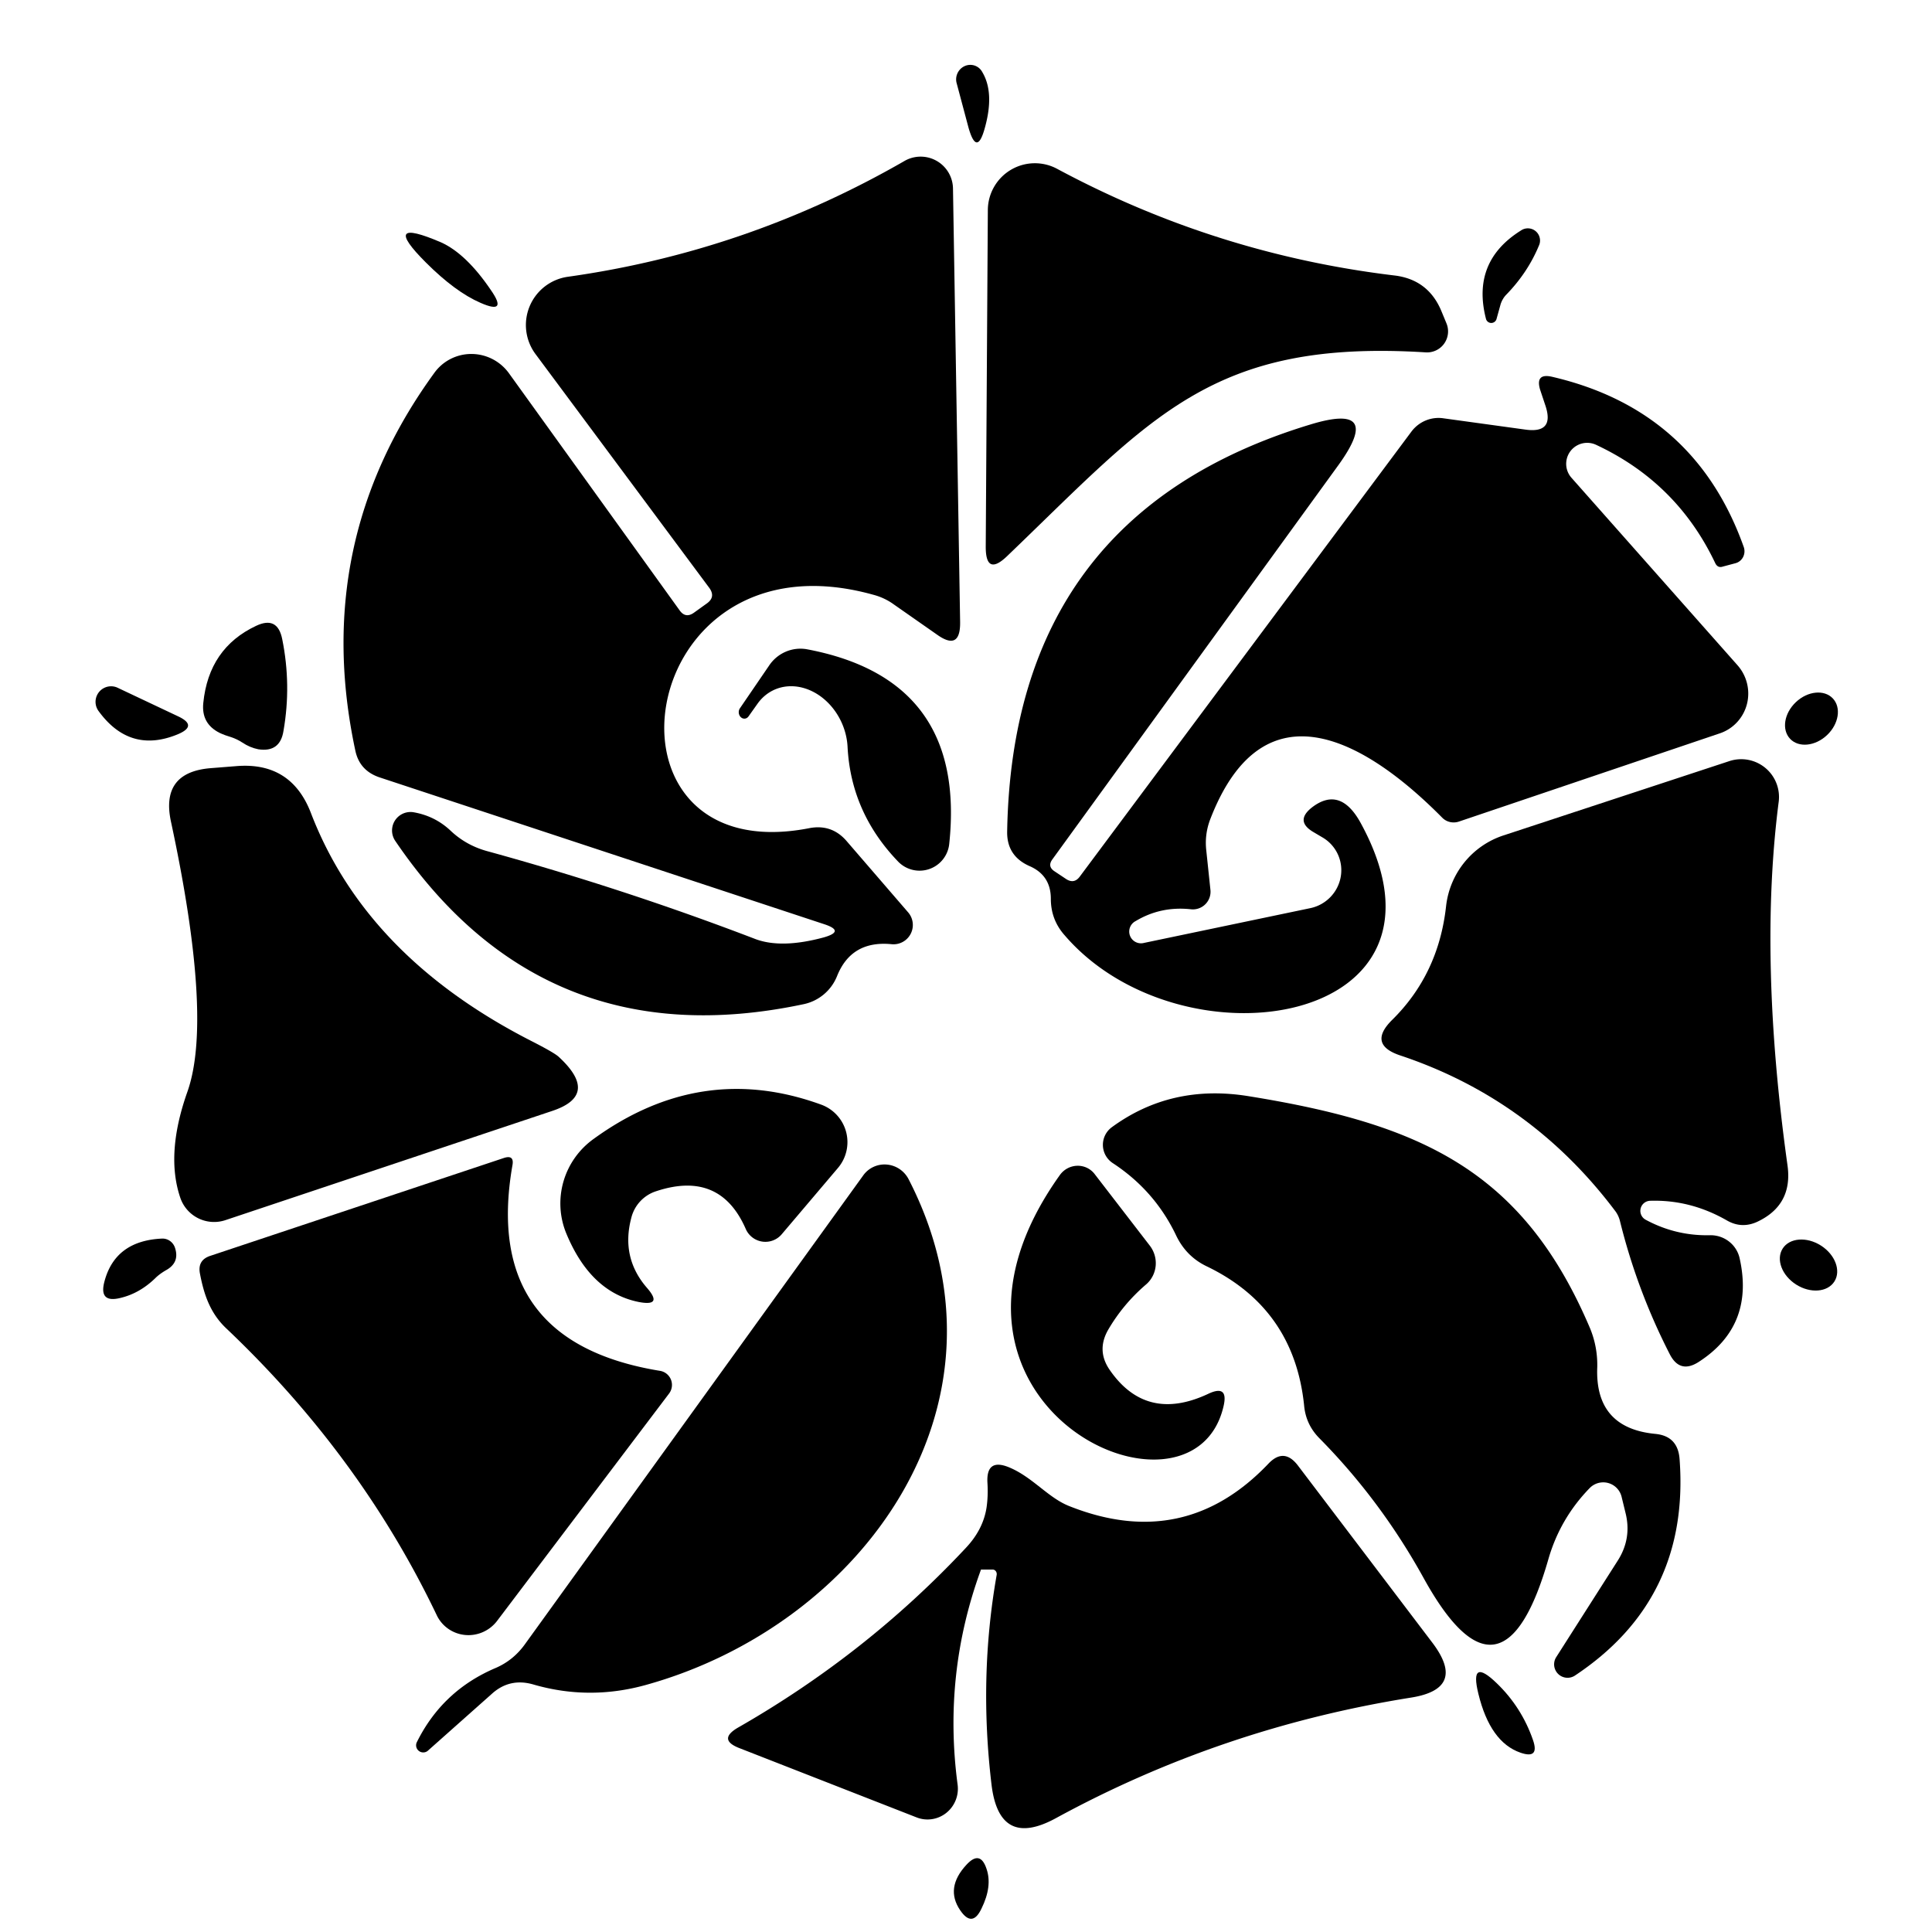 <?xml version="1.0" encoding="UTF-8" standalone="no"?>
<!DOCTYPE svg PUBLIC "-//W3C//DTD SVG 1.1//EN" "http://www.w3.org/Graphics/SVG/1.1/DTD/svg11.dtd">
<svg xmlns="http://www.w3.org/2000/svg" version="1.1" viewBox="0.00 0.00 46.00 46.00">
<path fill="#000000" d="
  M 22.78 1.99
  A 0.34 0.33 -68.6 0 1 23.39 1.72
  Q 23.68 2.21 23.45 3.04
  Q 23.26 3.74 23.06 3.04
  L 22.78 1.99
  Z"
/>
<path fill="#000000" d="
  M 19.61 22.00
  L 9.04 18.51
  Q 8.56 18.35 8.46 17.87
  Q 7.40 12.92 10.34 8.88
  A 1.10 1.09 45.2 0 1 12.12 8.89
  L 16.18 14.53
  Q 16.32 14.73 16.52 14.59
  L 16.84 14.36
  Q 17.04 14.21 16.89 14.00
  L 12.75 8.43
  A 1.16 1.16 0.0 0 1 13.52 6.59
  Q 17.79 5.99 21.54 3.83
  A 0.77 0.77 0.0 0 1 22.69 4.48
  L 22.86 14.81
  Q 22.87 15.51 22.31 15.11
  L 21.28 14.39
  A 1.50 1.40 -17.9 0 0 20.79 14.16
  C 15.04 12.56 13.94 20.75 19.26 19.72
  Q 19.81 19.61 20.17 20.04
  L 21.62 21.72
  A 0.46 0.46 0.0 0 1 21.22 22.48
  Q 20.27 22.39 19.93 23.24
  A 1.10 1.10 0.0 0 1 19.13 23.91
  Q 12.94 25.22 9.41 20.02
  A 0.44 0.44 0.0 0 1 9.85 19.34
  Q 10.36 19.43 10.73 19.78
  Q 11.09 20.12 11.58 20.26
  Q 14.86 21.16 17.99 22.36
  Q 18.61 22.59 19.61 22.32
  Q 20.14 22.17 19.61 22.00
  Z"
/>
<path fill="#000000" d="
  M 23.52 5.00
  A 1.12 1.12 0.0 0 1 25.17 4.02
  Q 28.95 6.05 33.21 6.56
  Q 34.01 6.66 34.32 7.41
  L 34.44 7.70
  A 0.50 0.50 0.0 0 1 33.95 8.39
  C 28.84 8.07 27.42 9.94 23.98 13.24
  Q 23.47 13.73 23.47 13.02
  L 23.52 5.00
  Z"
/>
<path fill="#000000" d="
  M 35.73 7.24
  L 35.63 7.60
  A 0.13 0.13 0.0 0 1 35.38 7.59
  Q 35.03 6.23 36.21 5.49
  A 0.29 0.29 0.0 0 1 36.64 5.85
  Q 36.37 6.50 35.85 7.03
  A 0.63 0.56 78.3 0 0 35.73 7.24
  Z"
/>
<path fill="#000000" d="
  M 10.14 6.25
  Q 9.03 5.14 10.50 5.77
  Q 11.10 6.04 11.69 6.91
  Q 12.10 7.50 11.44 7.21
  Q 10.84 6.95 10.14 6.25
  Z"
/>
<path fill="#000000" d="
  M 25.05 20.47
  Q 24.94 20.63 25.10 20.74
  L 25.37 20.92
  Q 25.57 21.06 25.71 20.87
  L 33.61 10.27
  A 0.81 0.80 -67.0 0 1 34.37 9.96
  L 36.33 10.23
  Q 37.01 10.32 36.80 9.67
  L 36.67 9.28
  Q 36.55 8.88 36.95 8.97
  Q 40.36 9.76 41.52 13.03
  A 0.30 0.29 73.3 0 1 41.32 13.41
  L 41.02 13.49
  Q 40.90 13.53 40.84 13.41
  Q 39.93 11.49 38.00 10.59
  A 0.50 0.50 0.0 0 0 37.42 11.38
  L 41.37 15.84
  A 1.01 1.00 59.8 0 1 40.95 17.46
  L 34.74 19.56
  A 0.39 0.38 -31.9 0 1 34.34 19.47
  C 32.63 17.74 30.11 16.13 28.81 19.52
  Q 28.68 19.87 28.72 20.24
  L 28.82 21.19
  A 0.42 0.42 0.0 0 1 28.36 21.65
  Q 27.64 21.57 27.04 21.93
  A 0.28 0.28 0.0 0 0 27.24 22.45
  L 31.21 21.62
  A 0.92 0.91 -35.7 0 0 31.49 19.94
  L 31.27 19.81
  Q 30.83 19.55 31.23 19.23
  Q 31.91 18.70 32.40 19.60
  C 35.04 24.44 28.13 25.50 25.35 22.27
  Q 25.02 21.90 25.02 21.40
  Q 25.02 20.84 24.51 20.62
  Q 23.97 20.38 23.98 19.80
  Q 24.11 12.26 31.19 10.11
  Q 32.95 9.57 31.87 11.07
  L 25.05 20.47
  Z"
/>
<path fill="#000000" d="
  M 5.50 17.55
  Q 5.36 17.51 5.23 17.45
  Q 4.79 17.23 4.84 16.74
  Q 4.97 15.43 6.10 14.90
  Q 6.61 14.66 6.72 15.22
  Q 6.94 16.31 6.75 17.40
  Q 6.67 17.92 6.15 17.84
  Q 5.95 17.80 5.77 17.68
  Q 5.65 17.60 5.50 17.55
  Z"
/>
<path fill="#000000" d="
  M 18.04 16.75
  L 17.82 17.06
  A 0.15 0.13 84.9 0 1 17.62 16.86
  L 18.31 15.85
  A 0.90 0.89 -67.7 0 1 19.22 15.46
  Q 23.02 16.18 22.60 20.10
  A 0.71 0.71 0.0 0 1 21.39 20.52
  Q 20.26 19.35 20.18 17.78
  A 1.37 1.14 65.5 0 0 18.04 16.75
  Z"
/>
<path fill="#000000" d="
  M 4.25 17.06
  Q 4.71 17.28 4.24 17.48
  Q 3.09 17.96 2.34 16.92
  A 0.37 0.37 0.0 0 1 2.79 16.37
  L 4.25 17.06
  Z"
/>
<ellipse fill="#000000" cx="0.00" cy="0.00" transform="translate(43.13,17.11) rotate(-43.4)" rx="0.70" ry="0.54"/>
<path fill="#000000" d="
  M 39.18 29.04
  Q 39.90 29.43 40.72 29.41
  A 0.71 0.70 -6.5 0 1 41.42 29.96
  Q 41.78 31.57 40.44 32.43
  Q 40.00 32.71 39.76 32.25
  Q 38.98 30.73 38.57 29.07
  A 0.68 0.65 -70.5 0 0 38.47 28.85
  Q 36.46 26.17 33.34 25.13
  Q 32.56 24.87 33.14 24.29
  Q 34.25 23.20 34.43 21.58
  A 2.01 2.00 84.1 0 1 35.80 19.89
  L 41.18 18.12
  A 0.90 0.90 0.0 0 1 42.35 19.09
  Q 41.87 22.81 42.56 27.75
  Q 42.69 28.69 41.84 29.09
  Q 41.47 29.26 41.12 29.06
  Q 40.25 28.56 39.29 28.59
  A 0.24 0.24 0.0 0 0 39.18 29.04
  Z"
/>
<path fill="#000000" d="
  M 12.64 24.78
  Q 13.19 25.06 13.30 25.16
  Q 14.29 26.07 13.15 26.45
  L 5.37 29.05
  A 0.85 0.85 0.0 0 1 4.29 28.51
  Q 3.94 27.47 4.46 26.00
  Q 5.08 24.26 4.07 19.56
  Q 3.82 18.39 5.01 18.29
  L 5.64 18.24
  Q 6.93 18.14 7.40 19.35
  Q 8.71 22.77 12.64 24.78
  Z"
/>
<path fill="#000000" d="
  M 15.03 29.00
  Q 14.78 29.95 15.41 30.67
  Q 15.79 31.11 15.21 31.00
  Q 14.06 30.77 13.48 29.36
  A 1.89 1.88 -29.0 0 1 14.13 27.12
  Q 16.69 25.26 19.55 26.30
  A 0.95 0.95 0.0 0 1 19.95 27.81
  L 18.61 29.39
  A 0.51 0.51 0.0 0 1 17.76 29.27
  Q 17.15 27.86 15.63 28.36
  A 0.89 0.89 0.0 0 0 15.03 29.00
  Z"
/>
<path fill="#000000" d="
  M 37.85 35.43
  Q 37.15 36.15 36.87 37.11
  Q 35.77 40.96 33.90 37.58
  Q 32.88 35.73 31.42 34.25
  Q 31.09 33.92 31.05 33.46
  Q 30.81 31.15 28.73 30.15
  Q 28.25 29.92 28.01 29.43
  Q 27.50 28.35 26.49 27.69
  A 0.52 0.52 0.0 0 1 26.47 26.84
  Q 27.89 25.80 29.73 26.10
  C 33.82 26.76 36.26 27.86 37.86 31.63
  Q 38.04 32.07 38.03 32.55
  Q 37.97 34.00 39.41 34.14
  Q 39.95 34.19 39.99 34.74
  Q 40.24 38.08 37.49 39.90
  A 0.32 0.32 0.0 0 1 37.05 39.46
  L 38.51 37.17
  Q 38.86 36.63 38.70 36.01
  L 38.61 35.64
  A 0.45 0.45 0.0 0 0 37.85 35.43
  Z"
/>
<path fill="#000000" d="
  M 5.01 29.90
  L 12.00 27.57
  Q 12.25 27.49 12.20 27.75
  Q 11.47 31.95 15.72 32.64
  A 0.34 0.34 0.0 0 1 15.93 33.18
  L 11.83 38.60
  A 0.85 0.84 -39.2 0 1 10.40 38.46
  Q 8.59 34.67 5.40 31.64
  C 4.99 31.26 4.85 30.79 4.76 30.32
  Q 4.70 30.00 5.01 29.90
  Z"
/>
<path fill="#000000" d="
  M 11.71 40.33
  L 10.18 41.69
  A 0.17 0.17 0.0 0 1 9.92 41.49
  Q 10.53 40.25 11.81 39.71
  Q 12.22 39.53 12.49 39.16
  L 20.55 27.99
  A 0.64 0.63 49.1 0 1 21.63 28.07
  C 24.38 33.40 20.54 38.69 15.37 40.12
  Q 14.03 40.49 12.71 40.11
  Q 12.14 39.94 11.71 40.33
  Z"
/>
<path fill="#000000" d="
  M 26.41 32.60
  Q 27.28 33.88 28.76 33.19
  Q 29.26 32.95 29.13 33.49
  C 28.38 36.69 21.34 33.42 25.24 27.97
  A 0.52 0.51 -46.2 0 1 26.06 27.95
  L 27.37 29.65
  A 0.68 0.67 50.4 0 1 27.29 30.58
  Q 26.74 31.05 26.38 31.67
  Q 26.11 32.15 26.41 32.60
  Z"
/>
<path fill="#000000" d="
  M 3.70 30.43
  Q 3.33 30.79 2.88 30.90
  Q 2.34 31.04 2.49 30.50
  Q 2.75 29.54 3.86 29.49
  A 0.32 0.31 80.4 0 1 4.17 29.72
  Q 4.28 30.07 3.94 30.25
  Q 3.79 30.34 3.70 30.43
  Z"
/>
<ellipse fill="#000000" cx="0.00" cy="0.00" transform="translate(43.06,30.12) rotate(32.5)" rx="0.73" ry="0.55"/>
<path fill="#000000" d="
  M 23.35 37.39
  Q 22.45 39.86 22.80 42.49
  A 0.73 0.72 -83.3 0 1 21.82 43.27
  L 17.60 41.62
  Q 17.09 41.42 17.56 41.14
  Q 20.64 39.38 23.01 36.84
  Q 23.41 36.41 23.49 35.89
  Q 23.53 35.61 23.51 35.30
  Q 23.48 34.72 24.01 34.93
  C 24.58 35.16 24.95 35.66 25.46 35.86
  Q 28.20 36.95 30.20 34.85
  Q 30.57 34.46 30.90 34.89
  L 34.11 39.12
  Q 34.93 40.21 33.59 40.42
  Q 29.08 41.14 25.14 43.29
  Q 23.80 44.02 23.61 42.51
  Q 23.30 39.94 23.73 37.50
  A 0.11 0.10 -85.2 0 0 23.63 37.37
  L 23.37 37.37
  Q 23.35 37.37 23.35 37.39
  Z"
/>
<path fill="#000000" d="
  M 36.50 41.43
  Q 36.66 41.89 36.20 41.73
  Q 35.48 41.48 35.20 40.33
  Q 34.98 39.44 35.64 40.08
  Q 36.23 40.65 36.50 41.43
  Z"
/>
<path fill="#000000" d="
  M 23.49 44.50
  Q 23.63 44.91 23.37 45.44
  Q 23.15 45.91 22.86 45.48
  Q 22.50 44.95 23.01 44.40
  Q 23.34 44.04 23.49 44.50
  Z"
/>
</svg>
